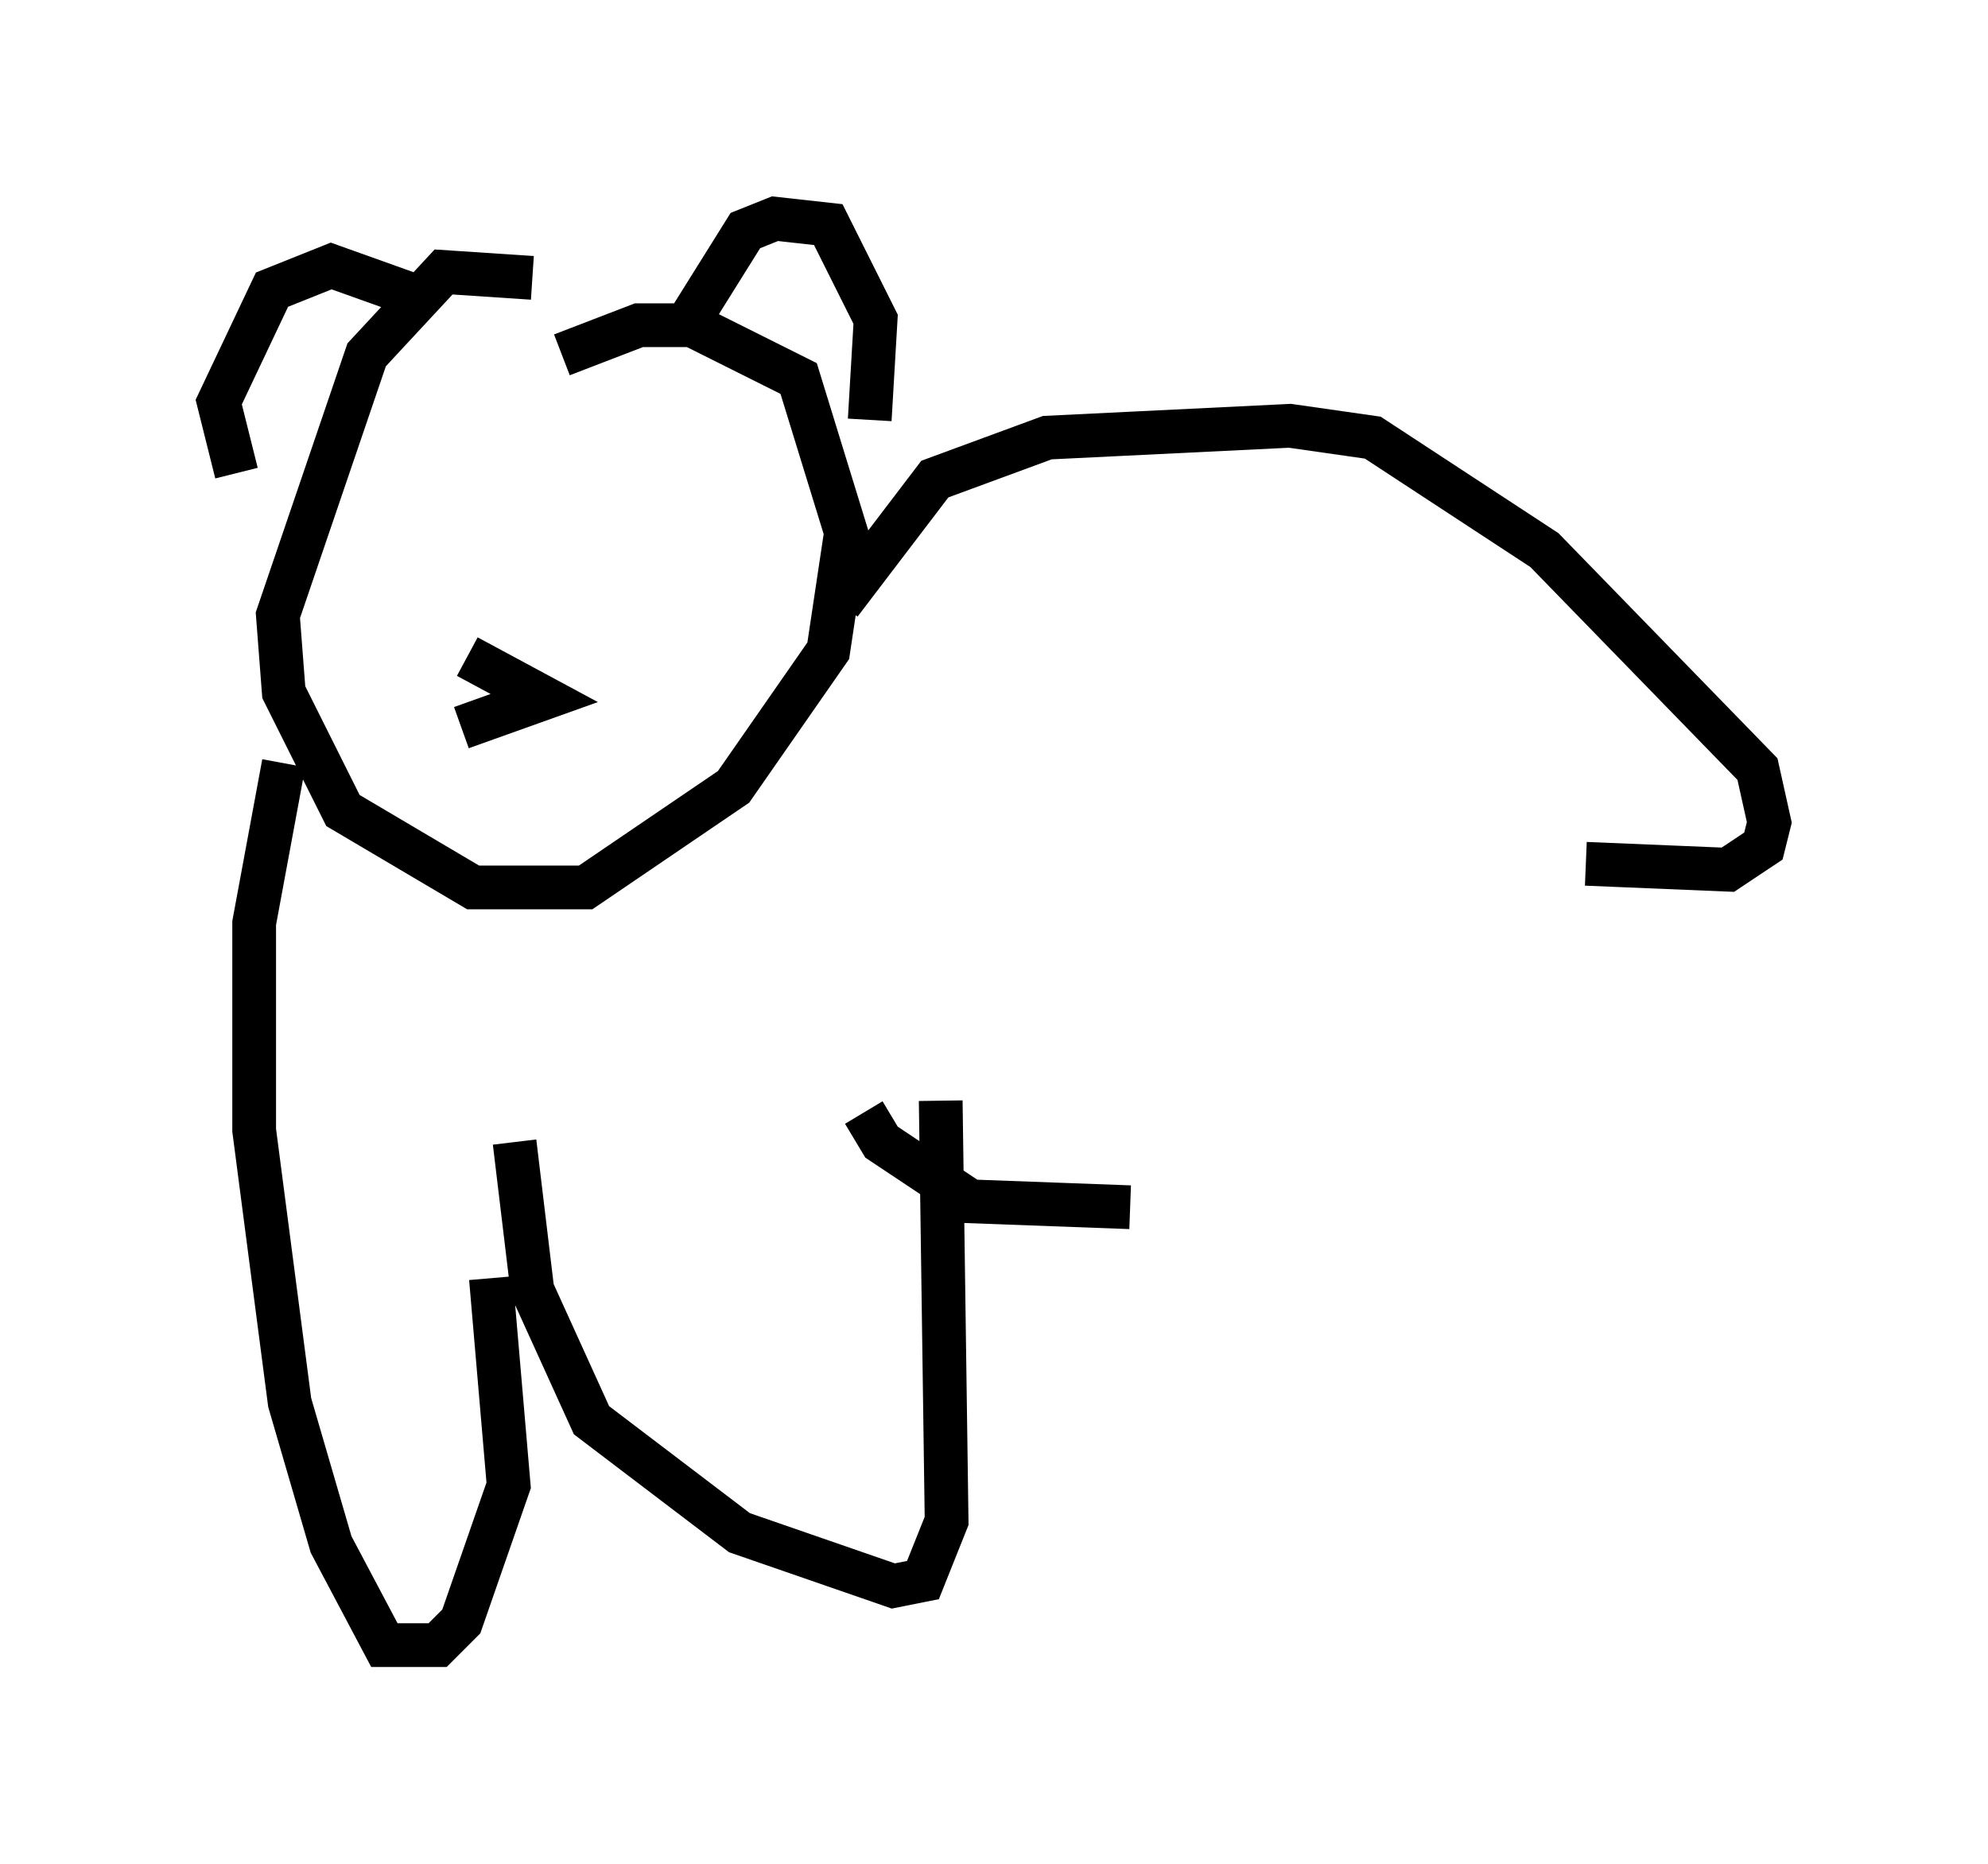 <?xml version="1.0" encoding="utf-8" ?>
<svg baseProfile="full" height="42.611" version="1.1" width="45.453" xmlns="http://www.w3.org/2000/svg" xmlns:ev="http://www.w3.org/2001/xml-events" xmlns:xlink="http://www.w3.org/1999/xlink"><defs /><rect fill="white" height="42.611" width="45.453" x="0" y="0" /><path d="M13.119, 7.3 m-0.947, -0.947 l-2.03, -0.135 -1.759, 1.894 l-2.03, 5.954 0.135, 1.759 l1.353, 2.706 2.977, 1.759 l2.571, 0.0 3.383, -2.3 l2.165, -3.112 0.406, -2.706 l-1.083, -3.518 -2.436, -1.218 l-1.218, 0.0 -1.759, 0.677 m2.842, -0.677 l1.353, -2.165 0.677, -0.271 l1.218, 0.135 1.083, 2.165 l-0.135, 2.3 m-10.419, -2.842 l-1.894, -0.677 -1.353, 0.541 l-1.218, 2.571 0.406, 1.624 m5.277, 4.195 l1.759, 0.947 -1.894, 0.677 m4.871, -2.977 l0.0, 0.0 m-7.172, -1.894 l0.0, 0.0 m10.961, 2.03 l2.165, -2.842 2.571, -0.947 l5.548, -0.271 1.894, 0.271 l3.924, 2.571 4.871, 5.007 l0.271, 1.218 -0.135, 0.541 l-0.812, 0.541 -3.248, -0.135 m-29.77, -2.3 l-0.677, 3.654 0.0, 4.736 l0.812, 6.225 0.947, 3.248 l1.218, 2.3 1.218, 0.0 l0.541, -0.541 1.083, -3.112 l-0.406, -4.736 m0.541, -3.112 l0.406, 3.383 1.353, 2.977 l3.383, 2.571 3.518, 1.218 l0.677, -0.135 0.541, -1.353 l-0.135, -9.607 m-1.759, 0.271 l0.406, 0.677 2.03, 1.353 l3.654, 0.135 " fill="none" stroke="black" stroke-width="1" /></svg>